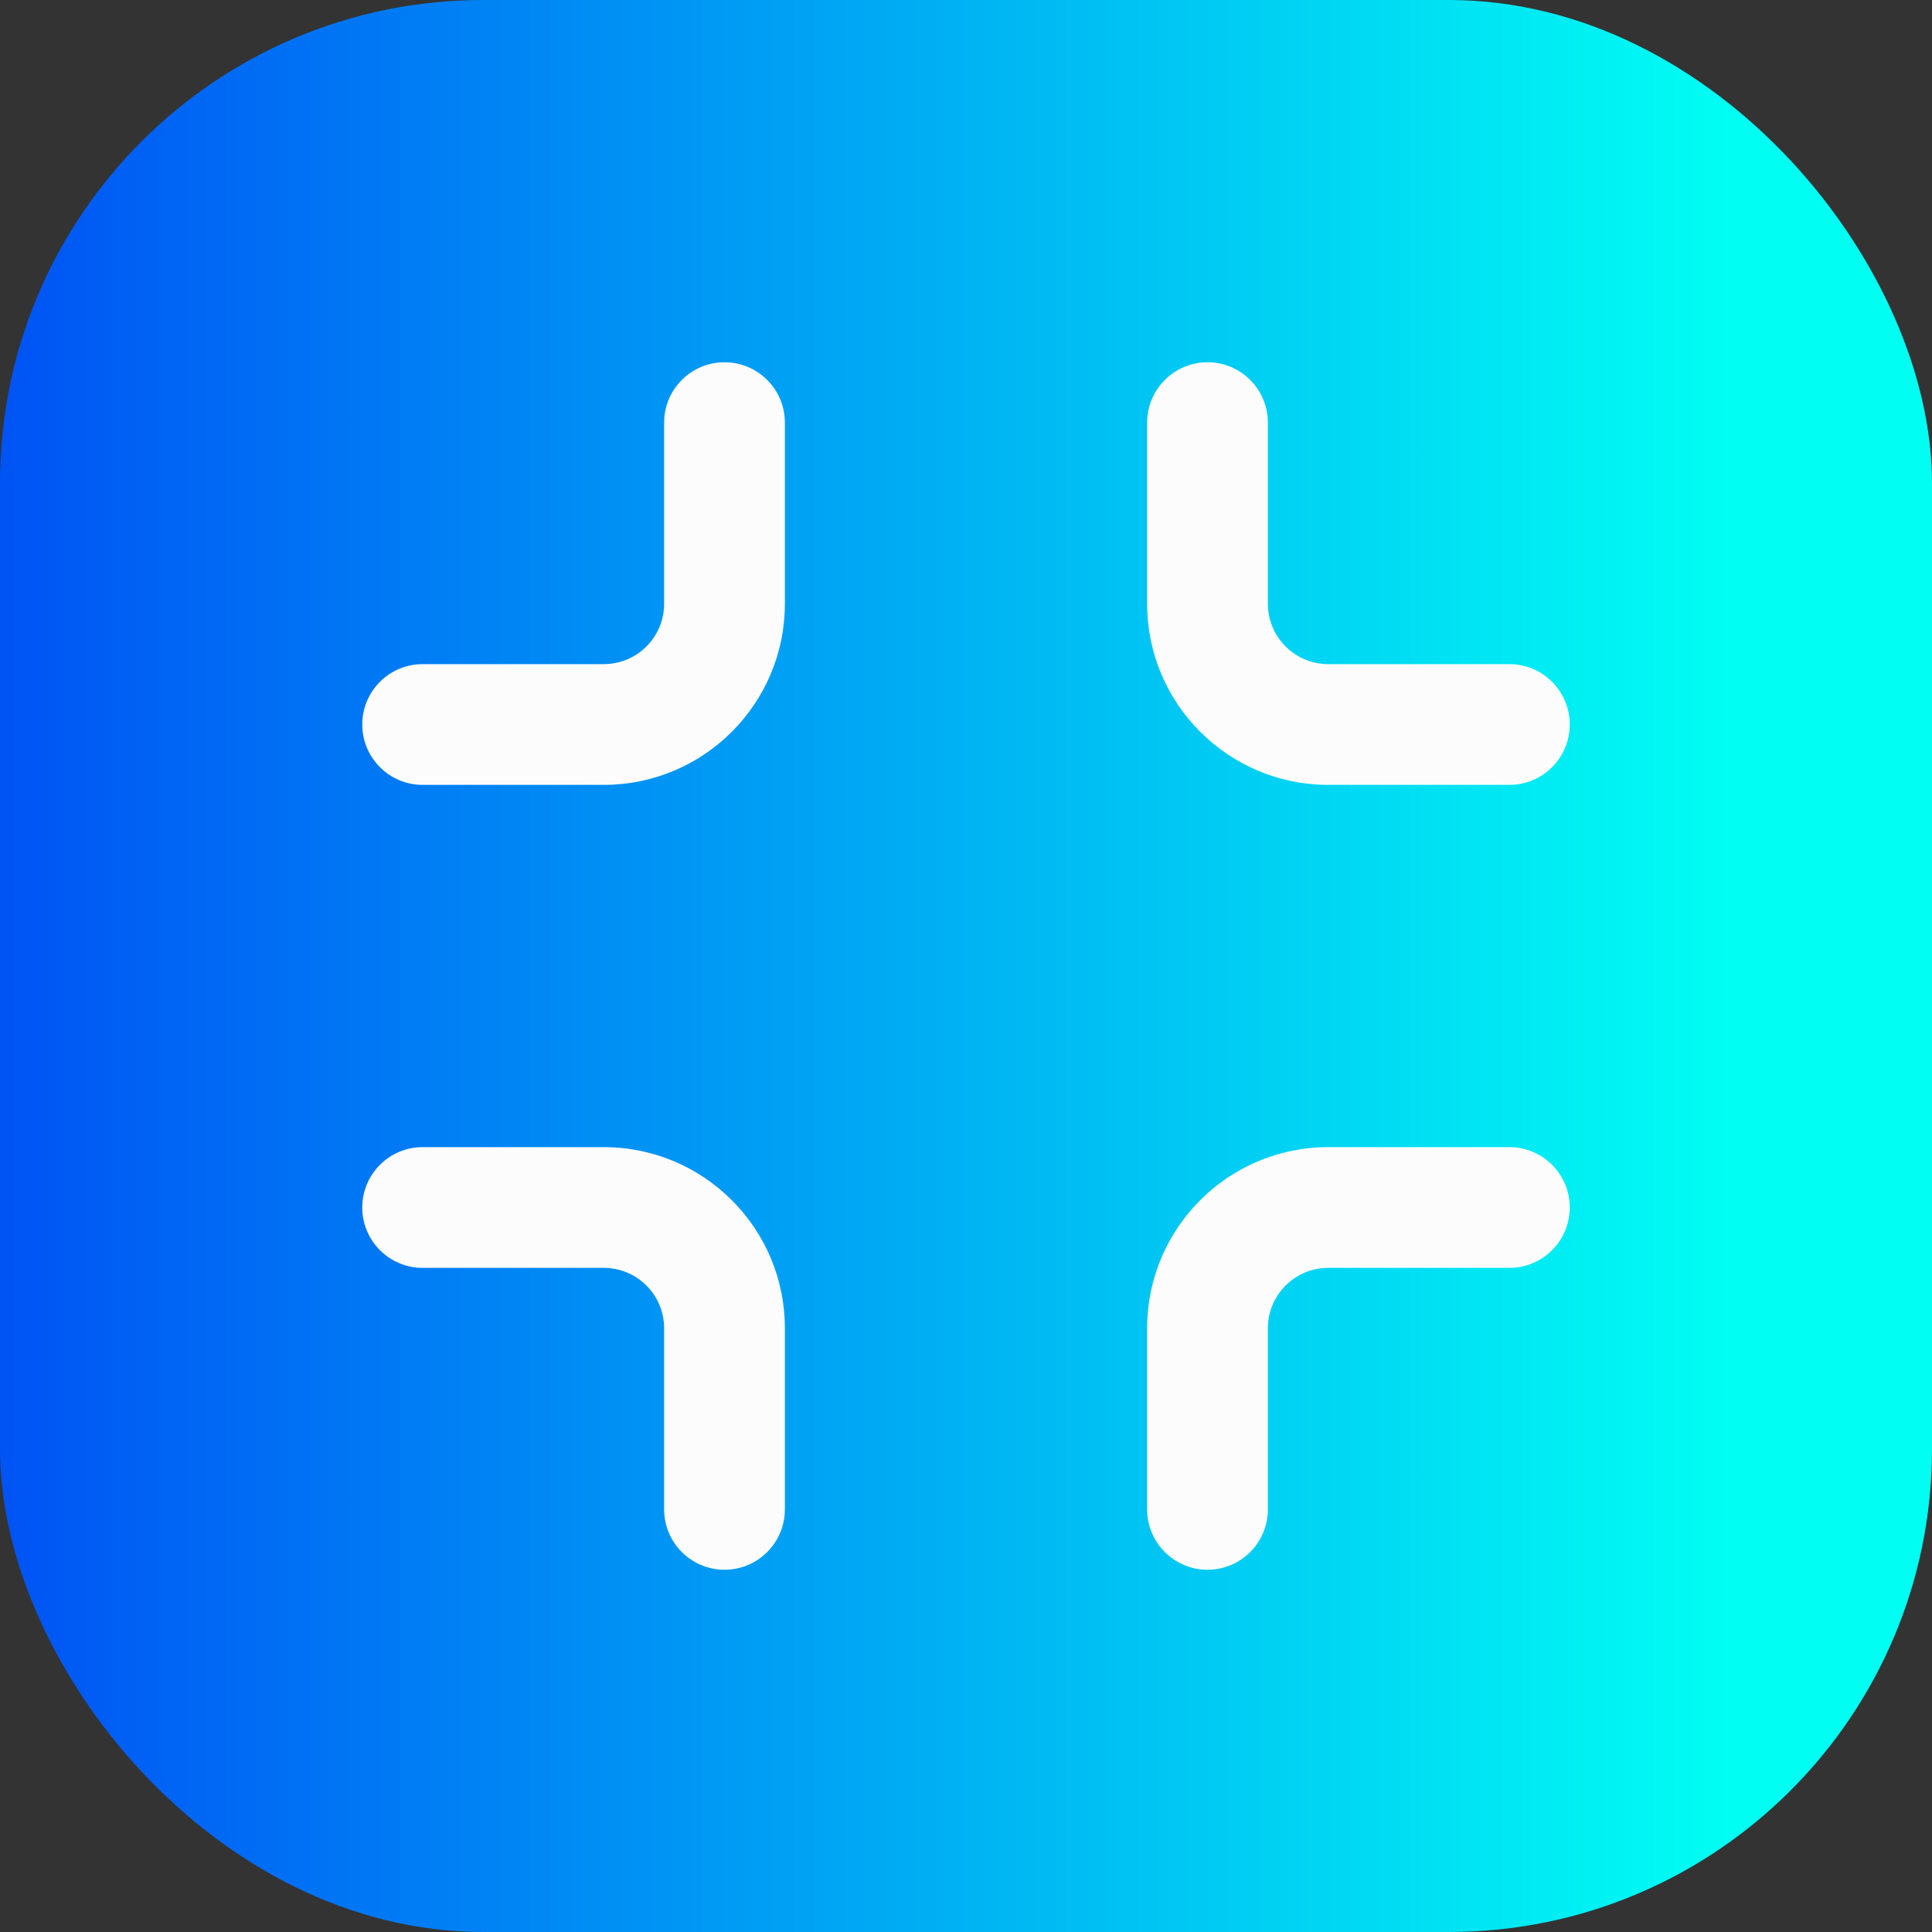 <svg width="16" height="16" viewBox="0 0 16 16" fill="none" xmlns="http://www.w3.org/2000/svg">
<rect x="0" y="0" width="16" height="16" fill="#333333" stroke="none"/>
<rect width="16" height="16" rx="4" fill="url(#paint0_linear_3219_24508)"/>
<path d="M6 3C5.724 3 5.5 3.224 5.5 3.5L5.5 5C5.5 5.276 5.276 5.5 5 5.5L3.5 5.5C3.224 5.5 3 5.724 3 6C3 6.276 3.224 6.5 3.5 6.5L5 6.5C5.828 6.5 6.5 5.828 6.5 5L6.5 3.5C6.5 3.224 6.276 3 6 3Z" fill="#FCFCFD"/>
<path d="M5.5 12.5C5.5 12.776 5.724 13 6 13C6.276 13 6.5 12.776 6.5 12.5L6.5 11C6.5 10.172 5.828 9.5 5 9.5L3.5 9.5C3.224 9.5 3 9.724 3 10C3 10.276 3.224 10.5 3.5 10.5L5 10.5C5.276 10.5 5.5 10.724 5.5 11L5.5 12.5Z" fill="#FCFCFD"/>
<path d="M10.5 12.5C10.5 12.776 10.276 13 10 13C9.724 13 9.5 12.776 9.5 12.5L9.5 11C9.5 10.172 10.172 9.5 11 9.5H12.5C12.776 9.5 13 9.724 13 10C13 10.276 12.776 10.5 12.5 10.5H11C10.724 10.5 10.5 10.724 10.5 11L10.5 12.5Z" fill="#FCFCFD"/>
<path d="M10.5 3.5C10.5 3.224 10.276 3 10 3C9.724 3 9.5 3.224 9.5 3.5V5C9.5 5.828 10.172 6.5 11 6.5H12.5C12.776 6.5 13 6.276 13 6C13 5.724 12.776 5.5 12.5 5.5H11C10.724 5.5 10.5 5.276 10.5 5V3.5Z" fill="#FCFCFD"/>
<defs>
<linearGradient id="paint0_linear_3219_24508" x1="14.316" y1="16" x2="0" y2="16" gradientUnits="userSpaceOnUse">
<stop stop-color="#00fef3"/>
<stop offset="1" stop-color="#0053f4"/>
</linearGradient>
</defs>
</svg>
